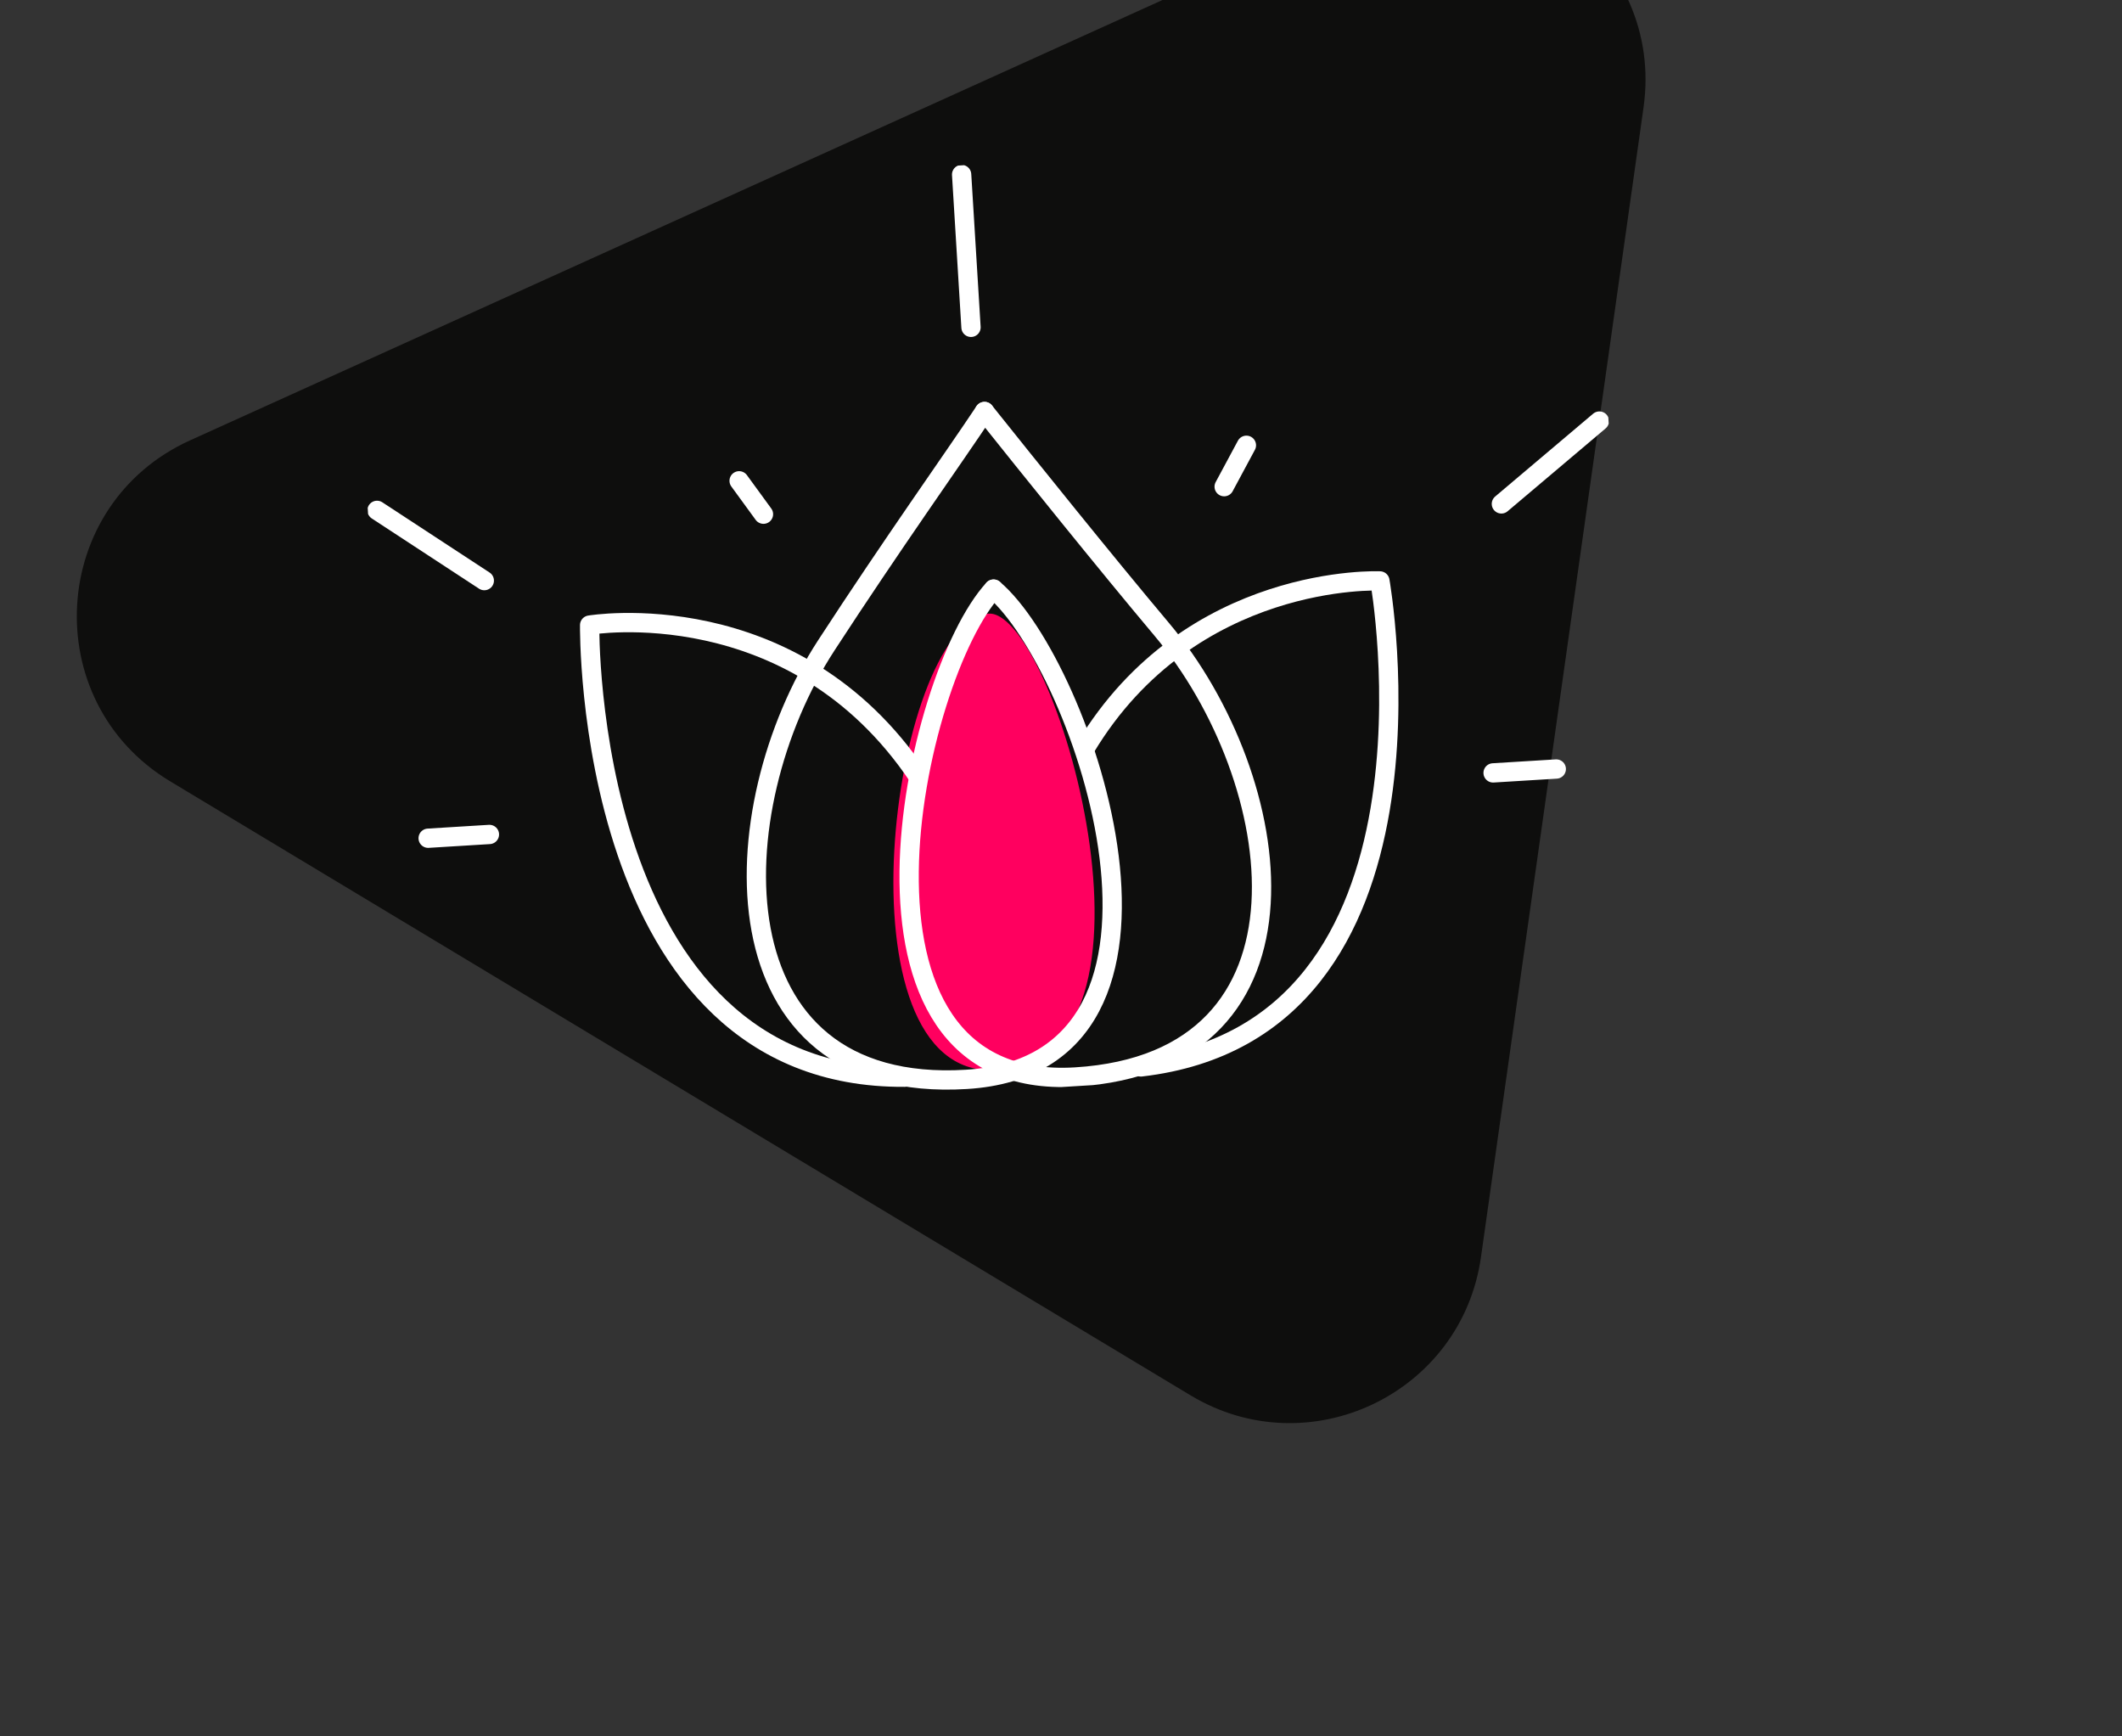 <svg width="220" height="180" viewBox="20 20 220 180" fill="none" xmlns="http://www.w3.org/2000/svg">
<rect x="20" y="20" width="220" height="180" fill="#333333" stroke="none"/>
<path d="M39.714 65.644L162.342 10.121C176.71 3.615 192.603 15.524 190.395 31.141L173.542 150.308C171.536 164.493 155.704 172.031 143.428 164.645L37.653 101.001C23.841 92.69 25.03 72.293 39.714 65.644Z" fill="#0E0E0D"/>
<g clip-path="url(#clip0)">
<path d="M123.079 130.926C143.166 129.998 129.189 82.385 122.328 83.633C112.314 85.418 106.453 131.66 123.079 130.926Z" fill="#FF005F"/>
<path d="M113.79 131.667C80.5 131.891 81.132 84.8 81.132 84.8C81.132 84.8 102.266 81.239 115.189 100.485" stroke="white" stroke-width="2" stroke-linecap="round" stroke-linejoin="round"/>
<path d="M138.283 130.601C171.352 126.765 163.063 80.221 163.063 80.221C163.063 80.221 143.456 79.339 132.533 97.508" stroke="white" stroke-width="2" stroke-linecap="round" stroke-linejoin="round"/>
<path d="M119.697 38.093L120.669 53.933" stroke="white" stroke-width="2" stroke-linecap="round" stroke-linejoin="round"/>
<path d="M99.153 73.303L96.629 69.842" stroke="white" stroke-width="2" stroke-linecap="round" stroke-linejoin="round"/>
<path d="M185.816 63.649L175.657 72.236" stroke="white" stroke-width="2" stroke-linecap="round" stroke-linejoin="round"/>
<path d="M146.916 70.45L149.222 66.159" stroke="white" stroke-width="2" stroke-linecap="round" stroke-linejoin="round"/>
<path d="M123.009 81.07C132.363 88.993 146.542 130.276 120.198 131.892C93.854 133.508 94.606 103.888 105.668 86.901C112.564 76.306 118.706 67.708 122.07 62.658" stroke="white" stroke-width="2" stroke-linecap="round" stroke-linejoin="round"/>
<path d="M123.009 81.07C114.683 90.077 105.162 133.261 131.506 131.645C157.85 130.029 153.484 100.733 140.429 85.225C134.63 78.33 126.656 68.4 122.07 62.658" stroke="white" stroke-width="2" stroke-linecap="round" stroke-linejoin="round"/>
<path d="M70.741 106.503L64.389 106.893" stroke="white" stroke-width="2" stroke-linecap="round" stroke-linejoin="round"/>
<path d="M181.349 99.719L174.798 100.121" stroke="white" stroke-width="2" stroke-linecap="round" stroke-linejoin="round"/>
<path d="M59.089 72.906L70.211 80.188" stroke="white" stroke-width="2" stroke-linecap="round" stroke-linejoin="round"/>
</g>
<defs>
<clipPath id="clip0">
<rect width="128.956" height="96" fill="white" transform="translate(56.182 41.037) rotate(-3.51)"/>
</clipPath>
</defs>
</svg>
